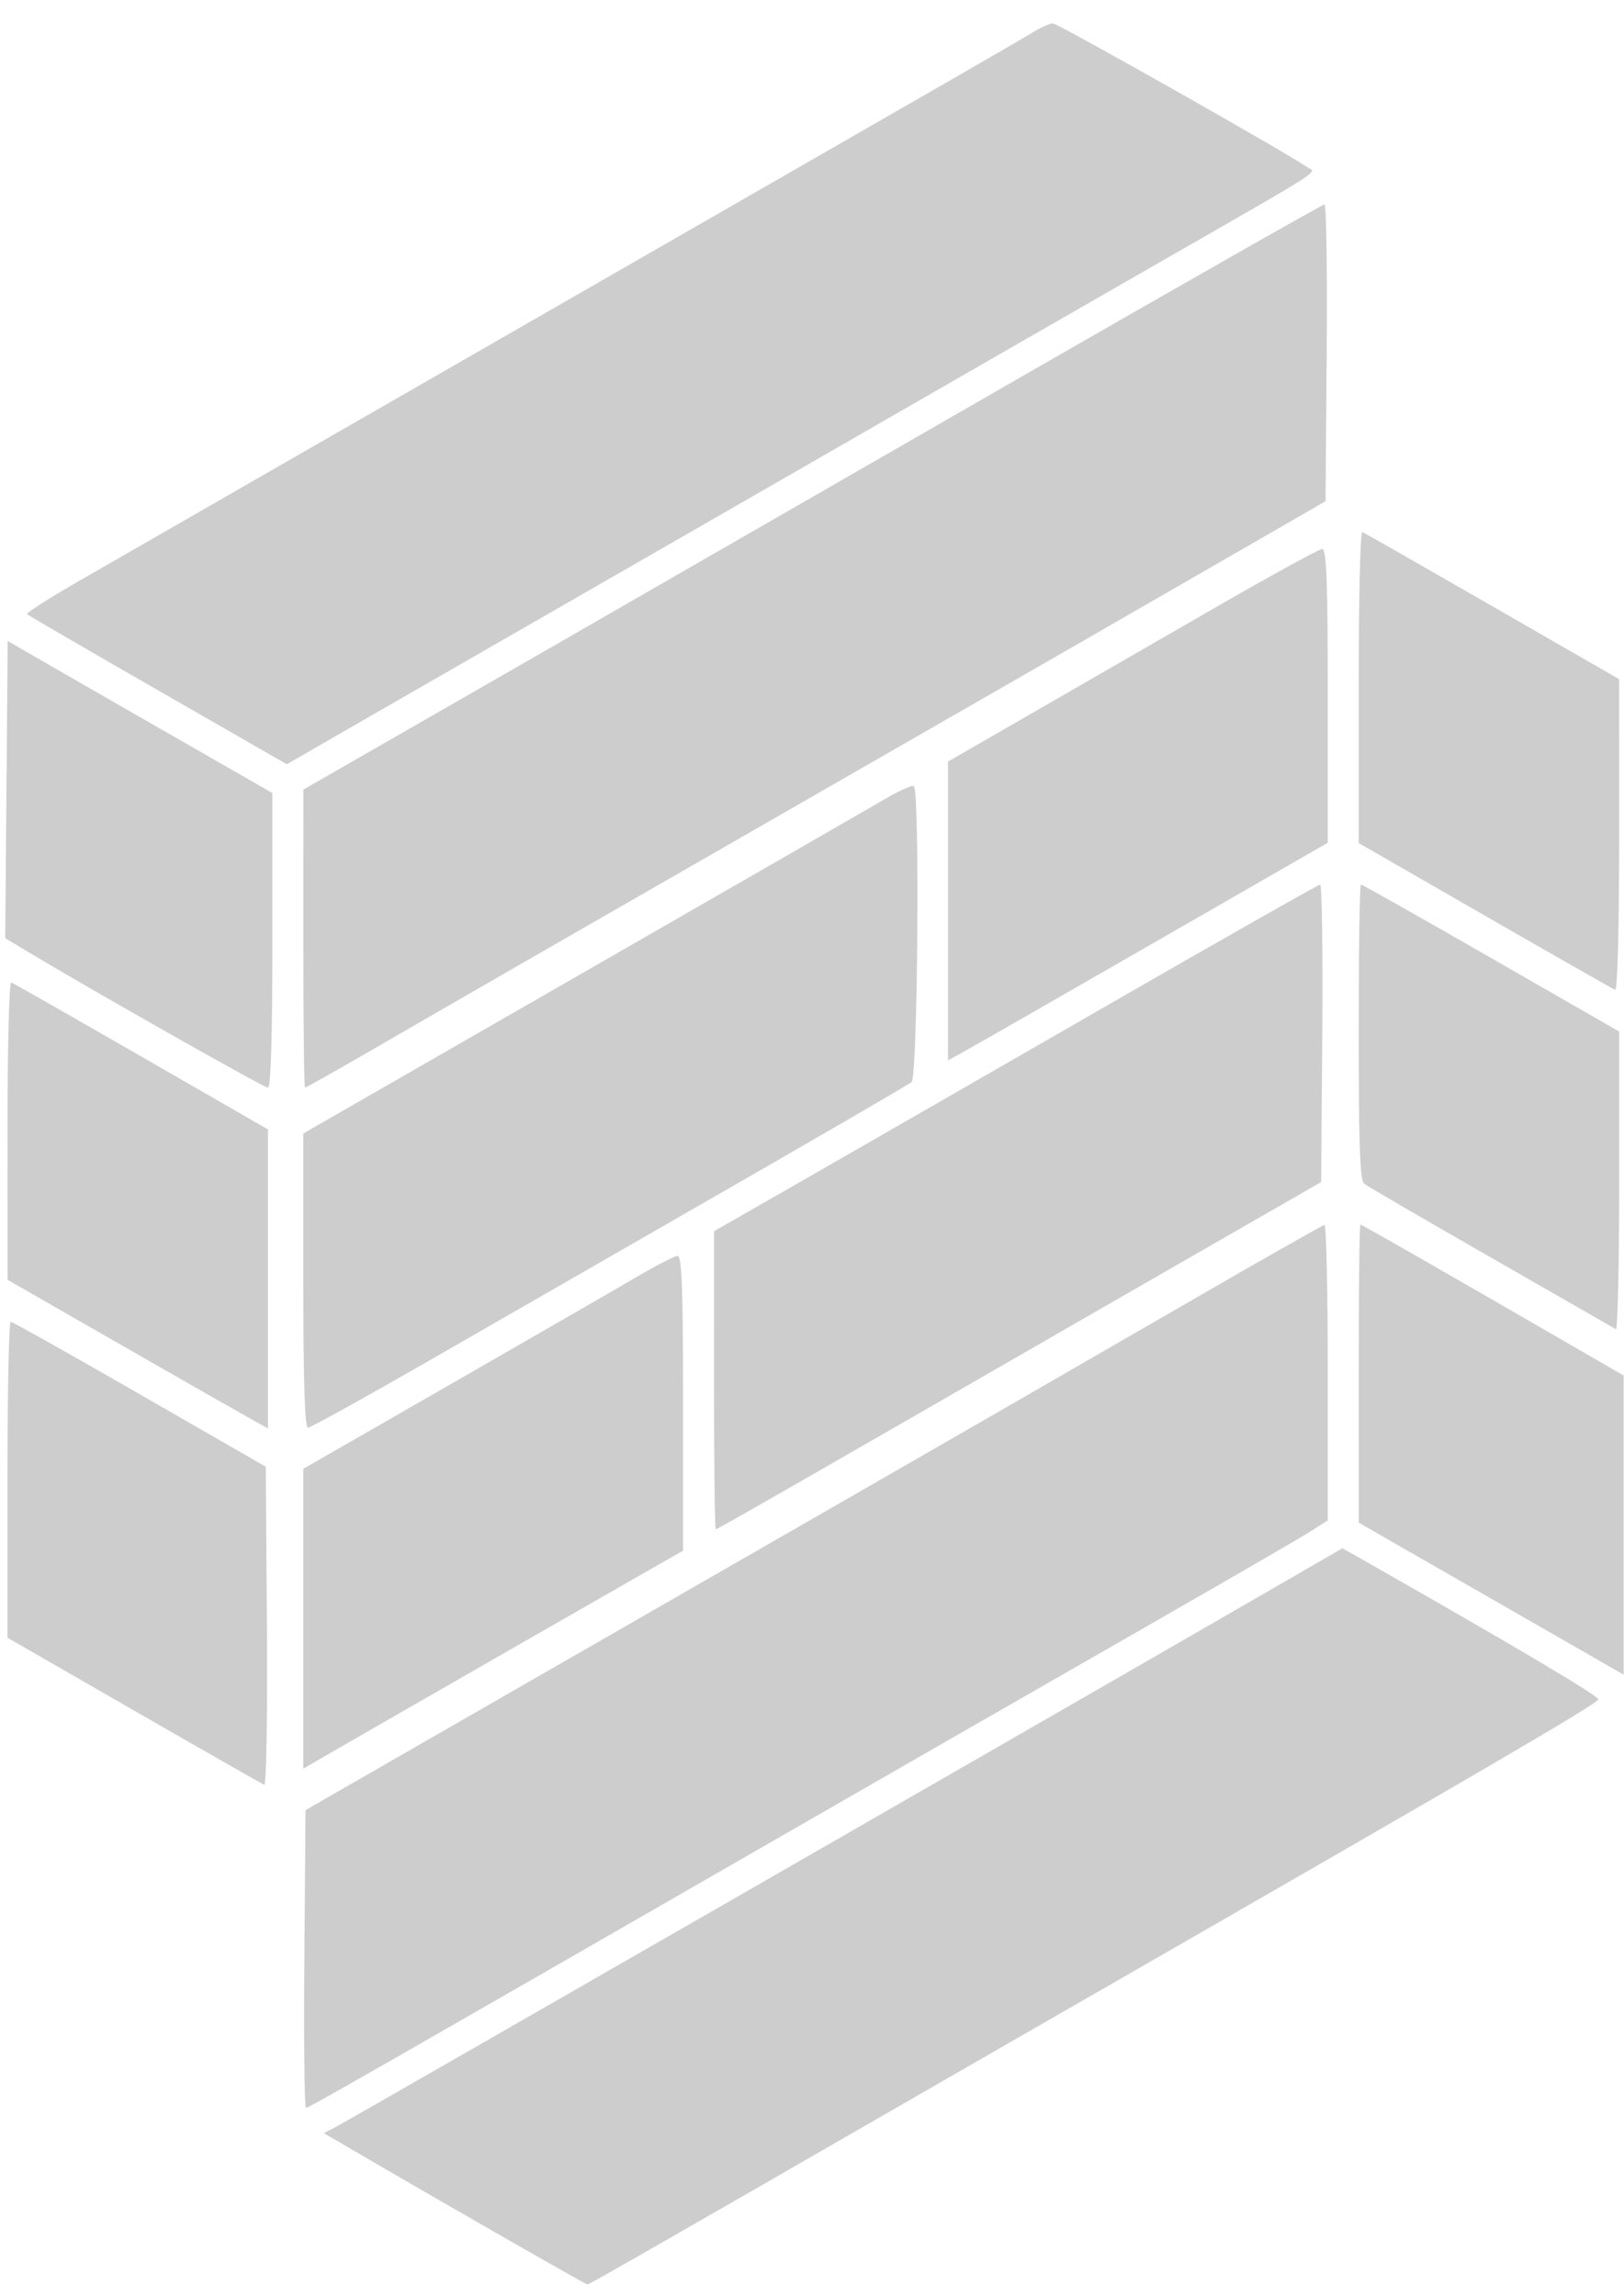 <svg width="58" height="82" viewBox="0 0 58 82" fill="none" xmlns="http://www.w3.org/2000/svg">
<path fill-rule="evenodd" clip-rule="evenodd" d="M36.932 1.129C36.672 1.288 35.217 2.132 33.699 3.004C32.181 3.875 25.049 7.974 17.85 12.111C10.651 16.248 3.89 20.133 2.826 20.744C1.762 21.355 0.926 21.89 0.969 21.933C1.012 21.976 3.116 23.199 5.645 24.651L10.243 27.291L13.179 25.6C14.794 24.67 18.315 22.645 21.004 21.101C23.693 19.556 27.029 17.639 28.416 16.84C33.871 13.7 37.406 11.667 41.033 9.587C47.555 5.845 47.013 6.192 46.684 5.967C45.858 5.401 37.776 0.834 37.605 0.836C37.495 0.838 37.193 0.969 36.932 1.129ZM36.459 13.465C30.561 16.855 24.6 20.284 23.212 21.085C21.824 21.886 18.472 23.813 15.763 25.368L10.836 28.195L10.834 33.518C10.833 36.445 10.86 38.84 10.893 38.84C10.926 38.84 11.973 38.25 13.219 37.529C16.414 35.68 20.969 33.059 29.441 28.196C37.207 23.738 40.517 21.834 44.739 19.398L47.341 17.897L47.382 12.598C47.405 9.684 47.37 7.299 47.303 7.3C47.237 7.3 42.357 10.074 36.459 13.465ZM48.524 24.523V30.104L53.032 32.698C55.511 34.124 57.605 35.316 57.684 35.344C57.769 35.376 57.828 33.125 57.827 29.825L57.826 24.253L53.302 21.65C50.813 20.219 48.72 19.025 48.651 18.996C48.581 18.967 48.524 21.454 48.524 24.523ZM43.319 21.744C41.281 22.919 38.318 24.626 36.735 25.538L33.857 27.196V32.531V37.866L34.612 37.447C35.028 37.215 38.08 35.467 41.394 33.56L47.42 30.094V24.847C47.42 20.753 47.376 19.601 47.222 19.604C47.114 19.606 45.358 20.569 43.319 21.744ZM0.231 28.195L0.187 33.503L1.055 34.024C3.388 35.423 9.428 38.84 9.569 38.84C9.673 38.84 9.728 37.024 9.728 33.58V28.319L5.51 25.9C3.189 24.57 1.062 23.347 0.783 23.183L0.274 22.886L0.231 28.195ZM31.649 28.509C31.172 28.788 26.293 31.594 20.807 34.746L10.832 40.476V45.73C10.832 49.262 10.886 50.983 10.996 50.983C11.086 50.983 13.091 49.873 15.451 48.516C17.811 47.159 22.581 44.417 26.051 42.424C29.52 40.431 32.448 38.729 32.556 38.643C32.777 38.467 32.854 28.191 32.635 28.069C32.57 28.033 32.126 28.231 31.649 28.509ZM39.295 36.045C35.044 38.493 30.201 41.277 28.534 42.231L25.503 43.965L25.501 49.288C25.5 52.215 25.528 54.611 25.564 54.611C25.621 54.611 28.796 52.792 38.509 47.196C39.984 46.347 42.539 44.878 44.187 43.931L47.183 42.211L47.225 36.898C47.247 33.976 47.212 31.587 47.146 31.59C47.08 31.592 43.547 33.596 39.295 36.045ZM48.524 36.85C48.524 40.872 48.57 42.15 48.721 42.27C48.829 42.356 50.869 43.544 53.255 44.91C55.64 46.277 57.645 47.426 57.71 47.464C57.775 47.501 57.828 45.126 57.828 42.184V36.836L53.257 34.211C50.744 32.767 48.65 31.586 48.605 31.586C48.56 31.586 48.524 33.955 48.524 36.85ZM0.268 40.365L0.27 45.7L4.171 47.938C6.317 49.168 8.41 50.363 8.822 50.592L9.571 51.01V45.67V40.331L5.054 37.732C2.57 36.303 0.476 35.11 0.402 35.082C0.327 35.053 0.267 37.43 0.268 40.365ZM42.137 46.677C39.361 48.283 33.719 51.535 29.599 53.901C25.479 56.268 19.589 59.652 16.51 61.422L10.911 64.639L10.87 69.954C10.847 72.878 10.873 75.27 10.927 75.27C11.027 75.27 13.25 74 27.628 65.727C31.878 63.281 37.804 59.879 40.796 58.166C43.788 56.453 46.503 54.88 46.828 54.671L47.42 54.291V49.01C47.42 46.105 47.367 43.735 47.301 43.742C47.236 43.749 44.912 45.07 42.137 46.677ZM48.525 49.051L48.526 54.374L53.256 57.087L57.986 59.8V54.459V49.118L56.685 48.366C51.336 45.273 48.638 43.729 48.586 43.729C48.551 43.729 48.524 46.124 48.525 49.051ZM22.66 45.643C21.923 46.076 18.96 47.785 16.076 49.44L10.832 52.45V57.803V63.157L11.502 62.768C12.697 62.076 22.554 56.42 23.488 55.89L24.395 55.376V50.105C24.395 45.986 24.352 44.835 24.198 44.845C24.089 44.851 23.397 45.211 22.66 45.643ZM0.266 52.84V58.482L4.783 61.08C7.267 62.509 9.361 63.703 9.437 63.732C9.514 63.762 9.556 61.286 9.533 58.081L9.492 52.376L4.997 49.791C2.525 48.368 0.449 47.203 0.384 47.202C0.319 47.2 0.266 49.737 0.266 52.84ZM45.987 56.419C38.902 60.515 12.513 75.679 12.028 75.933L11.567 76.174L13.053 77.041C16.224 78.891 20.92 81.578 20.982 81.578C21.04 81.578 24.078 79.839 32.674 74.885C34.062 74.086 36.581 72.636 38.273 71.664C53.374 62.987 57.087 60.819 57.081 60.682C57.075 60.55 54.166 58.824 48.983 55.877L47.944 55.287L45.987 56.419Z" fill="#CDCDCD"/>
</svg>
